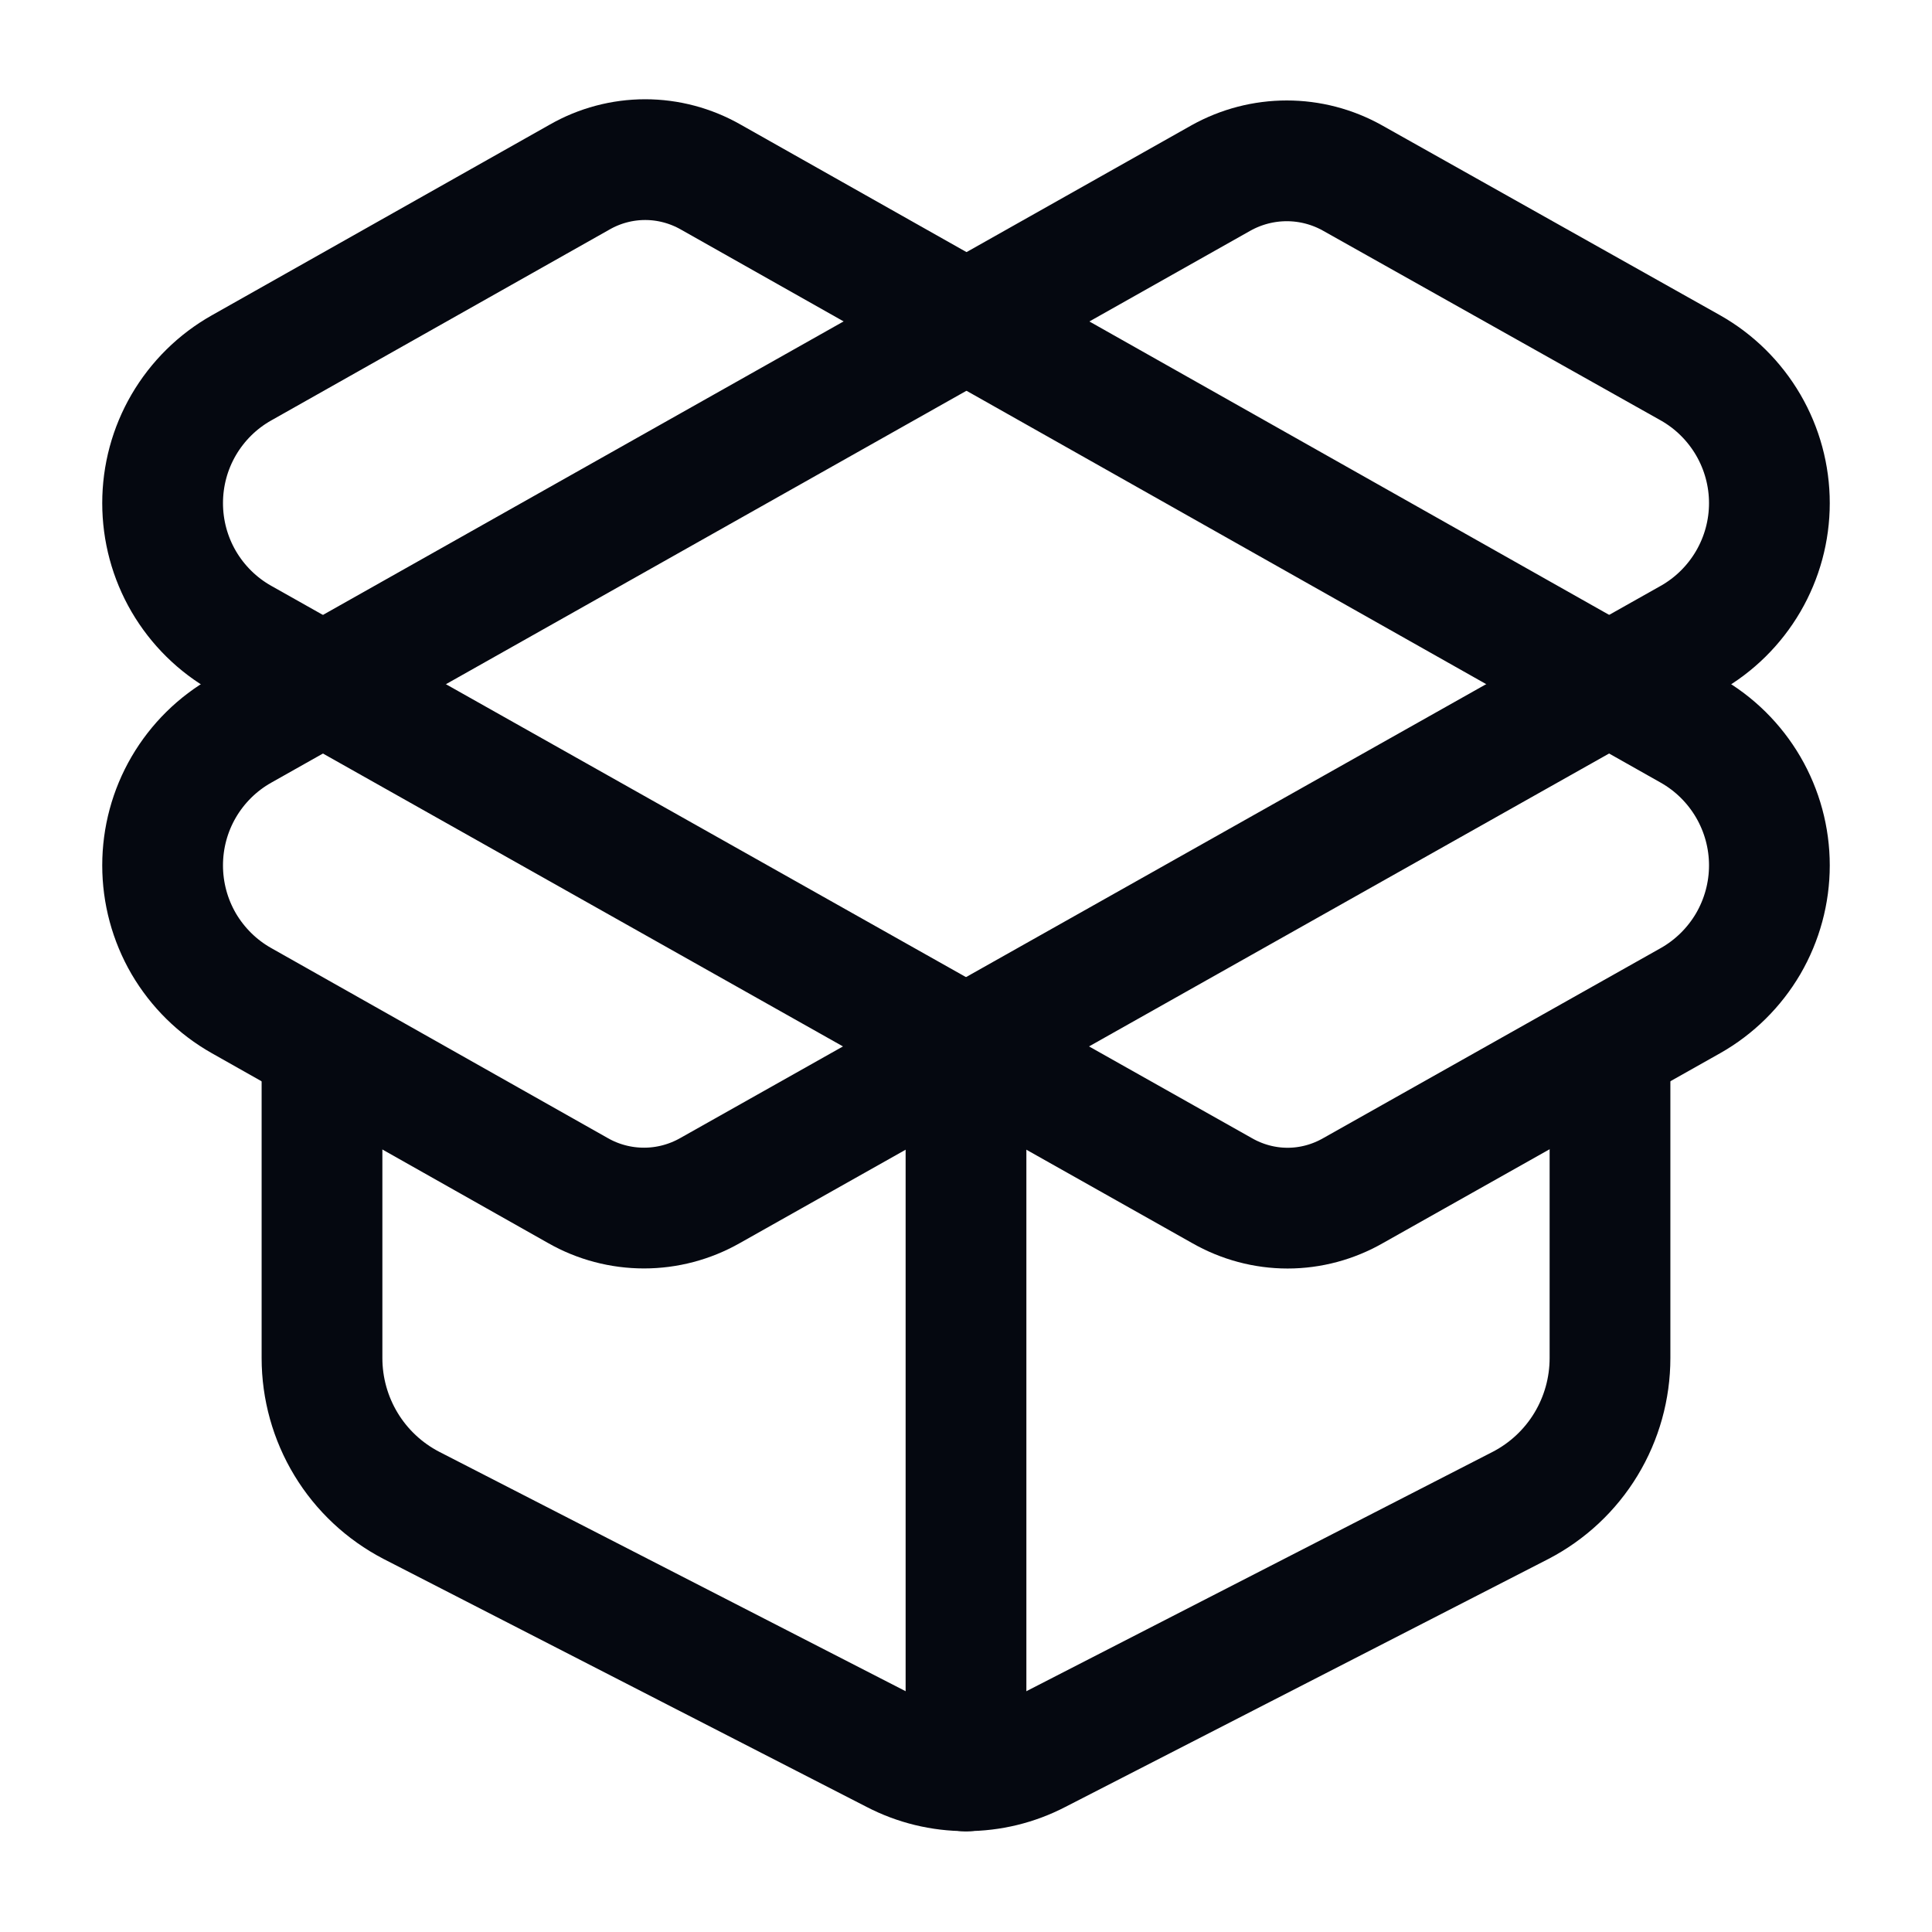<svg width="24" height="24" viewBox="0 0 24 24" fill="none" xmlns="http://www.w3.org/2000/svg">
<path d="M12 22V13" stroke="#050810" stroke-width="1.5" stroke-linecap="round" stroke-linejoin="round"/>
<path d="M15.169 2.21C15.419 2.071 15.699 1.998 15.985 1.998C16.27 1.998 16.55 2.071 16.799 2.21L21 4.57C21.297 4.738 21.544 4.982 21.717 5.278C21.889 5.573 21.98 5.908 21.98 6.25C21.98 6.592 21.889 6.927 21.717 7.222C21.544 7.518 21.297 7.762 21 7.93L8.82 14.79C8.57 14.932 8.287 15.007 8 15.007C7.712 15.007 7.429 14.932 7.18 14.79L3 12.43C2.702 12.262 2.455 12.018 2.282 11.723C2.11 11.427 2.02 11.092 2.02 10.75C2.02 10.408 2.11 10.073 2.282 9.778C2.455 9.482 2.702 9.238 3 9.07L15.169 2.21Z" stroke="#050810" stroke-width="1.5" stroke-linecap="round" stroke-linejoin="round"/>
<path d="M20 13V16.87C20 17.247 19.897 17.618 19.701 17.941C19.506 18.263 19.225 18.526 18.89 18.7L12.89 21.78C12.615 21.923 12.31 21.997 12 21.997C11.69 21.997 11.385 21.923 11.11 21.78L5.11 18.7C4.775 18.526 4.494 18.263 4.299 17.941C4.103 17.618 4 17.247 4 16.87V13" stroke="#050810" stroke-width="1.5" stroke-linecap="round" stroke-linejoin="round"/>
<path d="M21 12.43C21.297 12.262 21.544 12.018 21.717 11.723C21.889 11.427 21.98 11.092 21.98 10.75C21.98 10.408 21.889 10.073 21.717 9.778C21.544 9.482 21.297 9.238 21 9.07L8.83 2.2C8.581 2.058 8.3 1.983 8.015 1.983C7.729 1.983 7.448 2.058 7.2 2.2L3 4.57C2.702 4.738 2.455 4.982 2.282 5.278C2.11 5.573 2.02 5.908 2.02 6.25C2.02 6.592 2.11 6.927 2.282 7.222C2.455 7.518 2.702 7.762 3 7.93L15.18 14.79C15.428 14.932 15.709 15.008 15.995 15.008C16.28 15.008 16.561 14.932 16.809 14.79L21 12.43Z" stroke="#050810" stroke-width="1.5" stroke-linecap="round" stroke-linejoin="round"/>
</svg>


